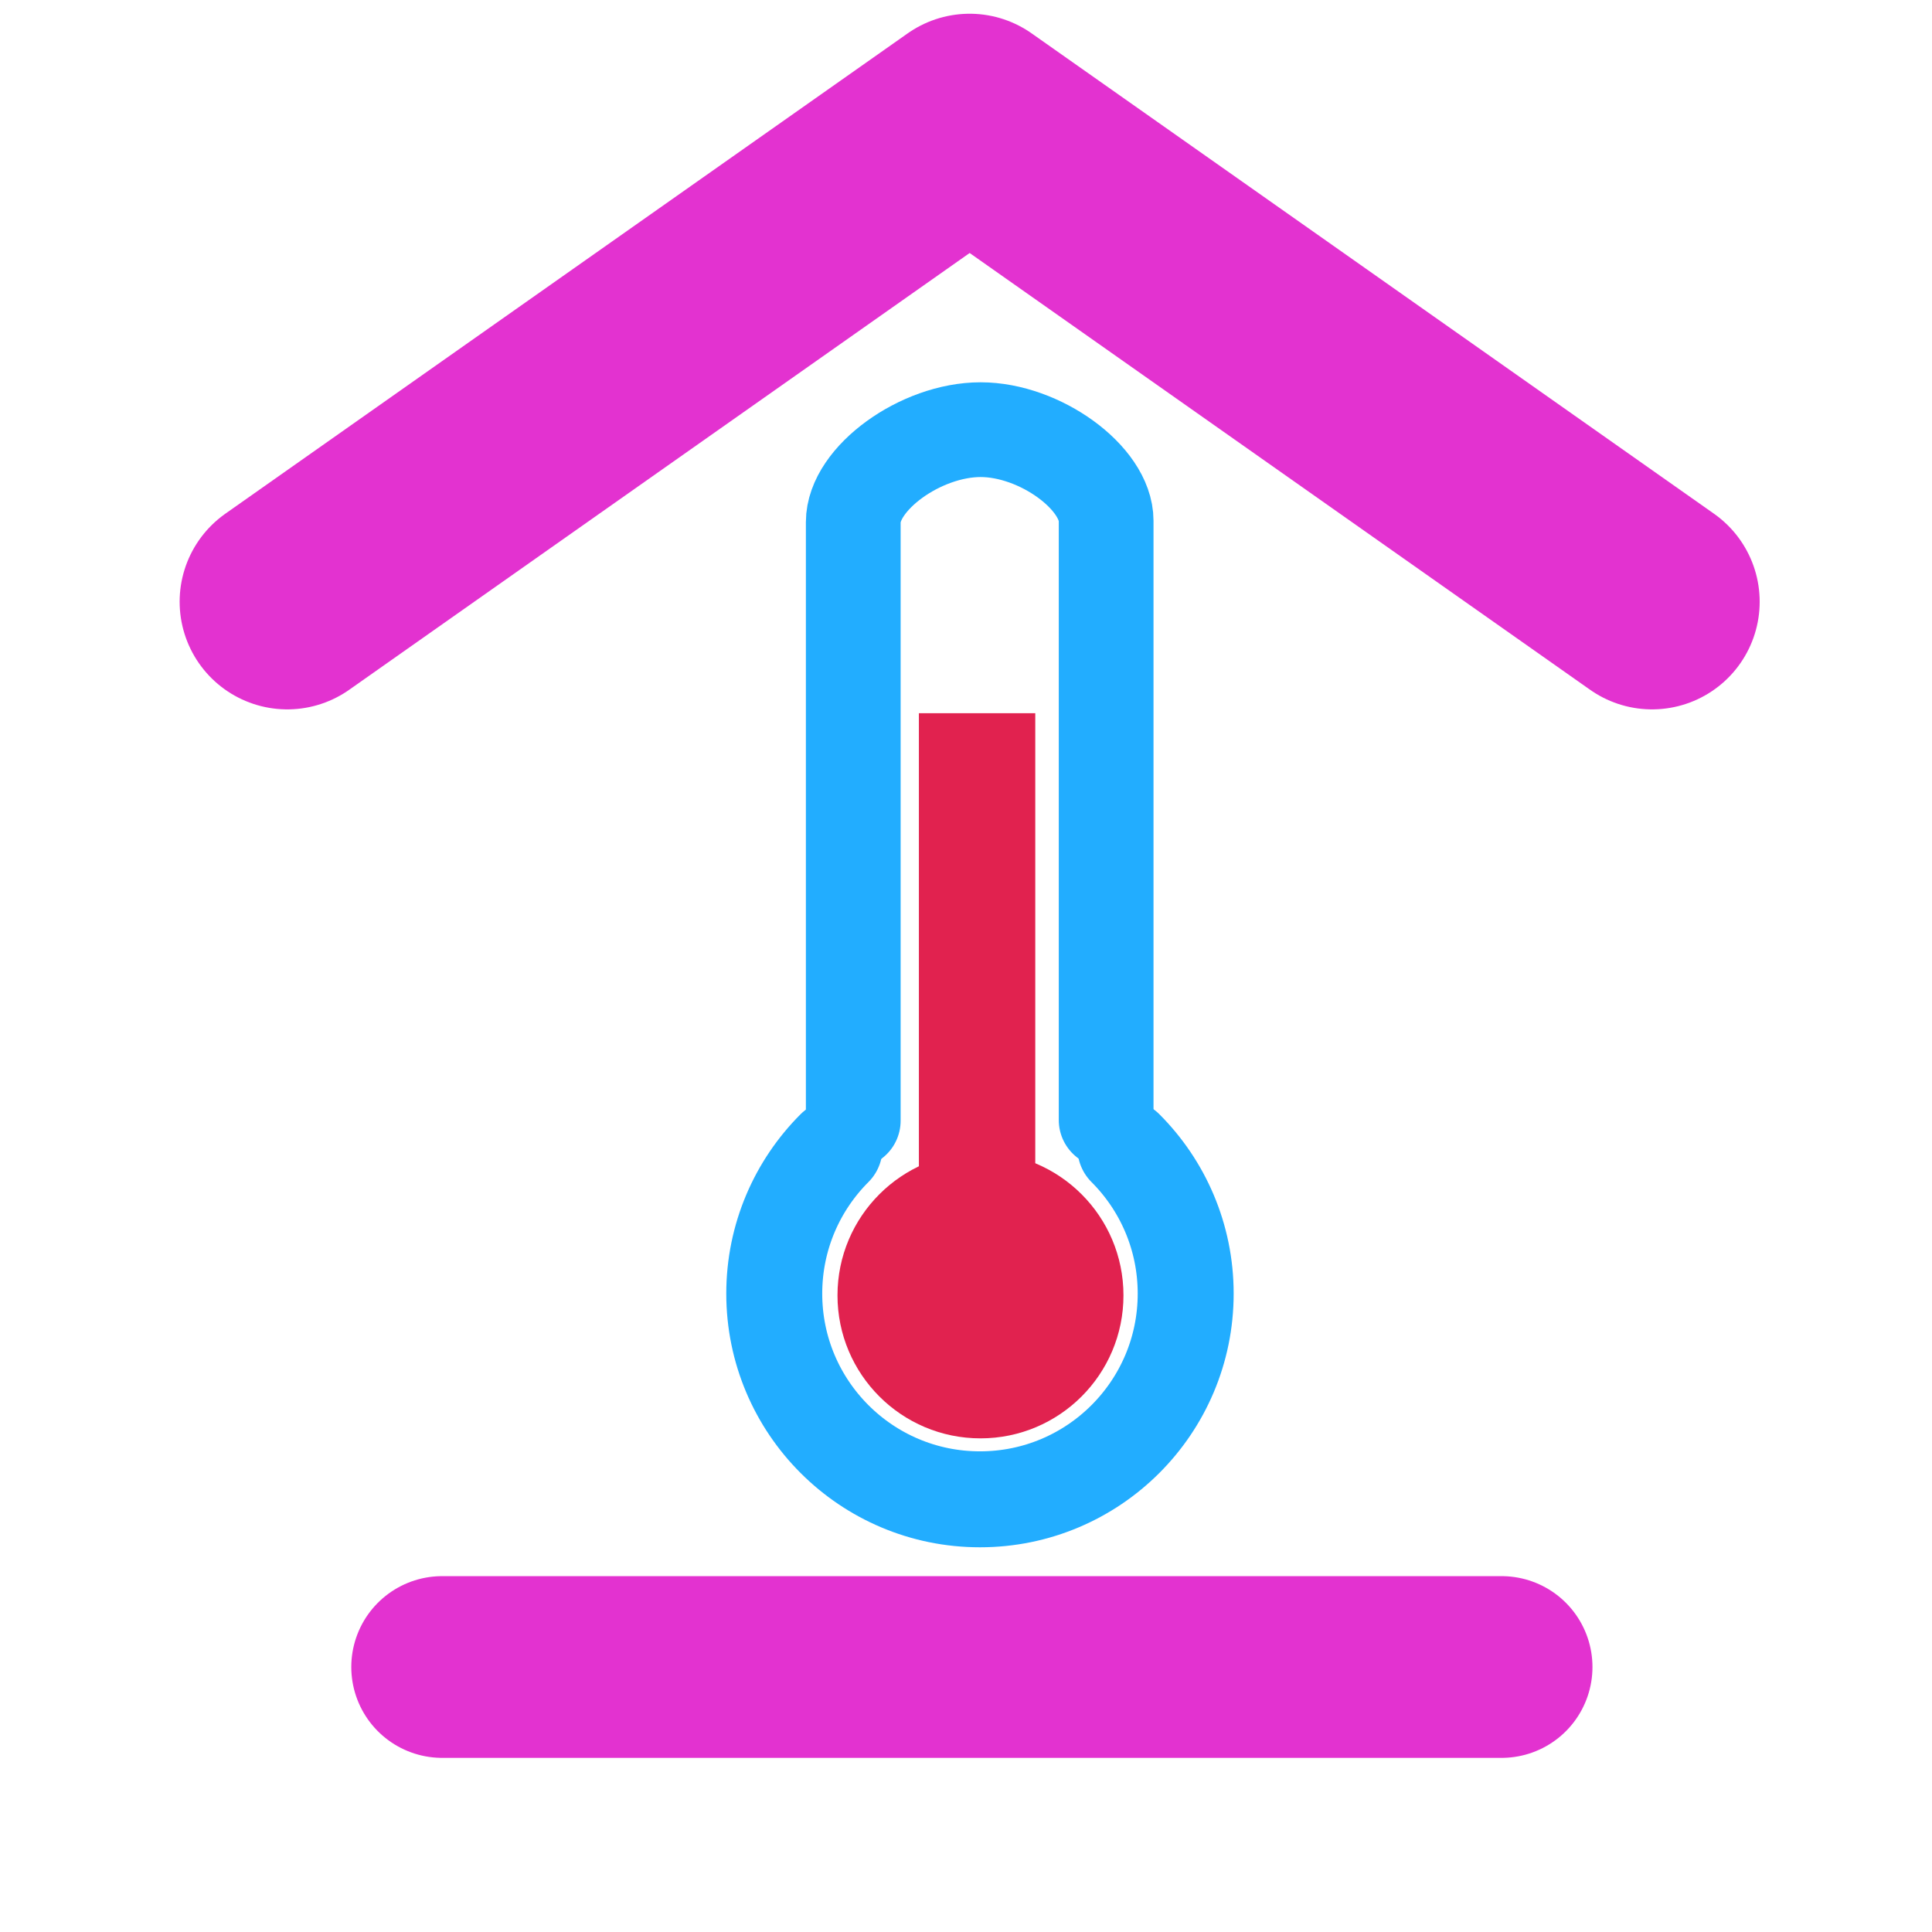 <?xml version="1.0" encoding="UTF-8" standalone="no"?>
<svg
   xmlns:dc="http://purl.org/dc/elements/1.1/"
   xmlns:cc="http://creativecommons.org/ns#"
   xmlns:rdf="http://www.w3.org/1999/02/22-rdf-syntax-ns#"
   xmlns:svg="http://www.w3.org/2000/svg"
   xmlns="http://www.w3.org/2000/svg"
   xmlns:sodipodi="http://sodipodi.sourceforge.net/DTD/sodipodi-0.dtd"
   xmlns:inkscape="http://www.inkscape.org/namespaces/inkscape"
   version="1.0"
   width="2048pt"
   height="2048pt"
   viewBox="0 0 2048 2048"
   preserveAspectRatio="xMidYMid meet"
   id="svg10"
   sodipodi:docname="homeweatherappiconbold.svg"
   inkscape:version="0.92.5 (2060ec1f9f, 2020-04-08)">
  <defs
     id="defs14">
    <clipPath
       id="clipPath1021"
       clipPathUnits="userSpaceOnUse">
      <path
         inkscape:connector-curvature="0"
         id="path1019"
         d="M 0,0 H 10 V 10 H 0 Z" />
    </clipPath>
    <clipPath
       id="clipPath1029"
       clipPathUnits="userSpaceOnUse">
      <path
         inkscape:connector-curvature="0"
         id="path1027"
         d="m 1872.87,486.613 c 0,0 0.6,-38.39 -4.99,-73.961 -6.08,-38.613 -10.89,-58.828 -25.55,-98 -15.55,-41.562 -42.85,-97.121 -99.26,-156.277 C 1685.57,98.07 1614.96,52.414 1517.78,25.789 1448.33,6.766 1361.32,9.934 1361.32,9.934 H 715.313 c 0,0 -79.551,-3.262 -151.766,11.016 C 489.277,35.629 411.234,67.332 350.875,114.441 284.934,165.902 206.355,250.41 174.48,385.359 157.309,458.039 158.504,511.168 158.504,511.168 V 1135.32 L 7.254,1286.56 v 357.22 L 255.699,1892.4 h 353.196 l 249.121,-248.95 v -258.28 h 535.254 c 0,0 53.56,0.89 111.5,-13.64 58.96,-14.8 104.42,-32.73 152.43,-64.24 39.59,-25.99 82.06,-63.94 114.82,-105.5 40.39,-51.24 60.6,-99.08 77.79,-149.01 23.48,-68.21 23.06,-142.96 23.06,-142.96 V 486.613 m -368.1,884.917 c 58.96,-14.8 104.42,-32.73 152.43,-64.24 39.59,-25.99 82.06,-63.94 114.82,-105.5 l -267.25,169.74 m 0,0 c 58.96,-14.8 104.42,-32.73 152.43,-64.24 39.59,-25.99 82.06,-63.94 114.82,-105.5 l -267.25,169.74 m 0,0 c 58.96,-14.8 104.42,-32.73 152.43,-64.24 39.59,-25.99 82.06,-63.94 114.82,-105.5 l -267.25,169.74 m 0,0 c 58.96,-14.8 104.42,-32.73 152.43,-64.24 39.59,-25.99 82.06,-63.94 114.82,-105.5 l -267.25,169.74" />
    </clipPath>
    <clipPath
       id="clipHatching"
       clipPathUnits="userSpaceOnUse">
      <rect
         id="rect1139"
         y="0"
         x="0"
         height="8"
         width="8" />
    </clipPath>
    <pattern
       id="hatching"
       height="8"
       width="8"
       patternUnits="userSpaceOnUse">
      <path
         id="path1142"
         clip-path="url(#clipHatching)"
         d="M 1,-1 -1,1 M 9,7 7,9 M 9,-1 -1,9" />
    </pattern>
  </defs>
  <sodipodi:namedview
     pagecolor="#ffffff"
     bordercolor="#666666"
     borderopacity="1"
     objecttolerance="10"
     gridtolerance="10"
     guidetolerance="10"
     inkscape:pageopacity="0"
     inkscape:pageshadow="2"
     inkscape:window-width="1496"
     inkscape:window-height="1093"
     id="namedview12"
     showgrid="false"
     inkscape:pagecheckerboard="true"
     inkscape:zoom="0.2078225"
     inkscape:cx="1701.4288"
     inkscape:cy="1086.5799"
     inkscape:window-x="980"
     inkscape:window-y="187"
     inkscape:window-maximized="0"
     inkscape:current-layer="svg10" />
  <path
     style="fill:none;fill-rule:evenodd;stroke:#e332d0;stroke-width:228.202;stroke-linecap:round;stroke-linejoin:round;stroke-miterlimit:4;stroke-dasharray:none;stroke-opacity:1"
     d="M 304.524,637.865 1027.875,128.663 1751.226,637.865"
     id="path815"
     inkscape:connector-curvature="0" />
  <path
     style="fill:none;fill-rule:evenodd;stroke:#e332d0;stroke-width:192.628;stroke-linecap:round;stroke-linejoin:miter;stroke-miterlimit:4;stroke-dasharray:none;stroke-opacity:1"
     d="M 468.69,1767.091 H 1591.764 v 0"
     id="path889"
     inkscape:connector-curvature="0" />
  <style
     id="style1137"><![CDATA[
#keylines circle, #keylines rect { 
   vector-effect: non-scaling-stroke;
   fill: none;
   stroke: #0000FF;
}
#mask path, #mask rect, #mask circle, #hatching path { 
   vector-effect: non-scaling-stroke;
   fill: none;
   stroke: #FF0000;
}
#keylines, #mask {
   opacity: 0.5;
}
]]></style>
  <path
     style="fill:none;fill-rule:evenodd;stroke:#22adff;stroke-width:100.438;stroke-linecap:round;stroke-linejoin:round;stroke-miterlimit:4;stroke-dasharray:none;stroke-opacity:1"
     d="M 904.488,1187.962 V 553.503 c 0,-46.217 71.36,-98.04 134.999,-98.04 62.73,0 133.07,51.083 133.07,96.639 v 635.159"
     id="path1208"
     inkscape:connector-curvature="0"
     sodipodi:nodetypes="ccasc" />
  <path
     style="opacity:1;fill:#8176ed;fill-opacity:0;fill-rule:nonzero;stroke:#22adff;stroke-width:101.717;stroke-linecap:round;stroke-linejoin:round;stroke-miterlimit:4;stroke-dasharray:none;stroke-dashoffset:0;stroke-opacity:1"
     d="m 1193.006,1217.071 c 19.731,19.731 35.699,43.226 46.733,69.315 11.035,26.089 17.137,54.773 17.137,84.881 0,120.435 -97.632,218.067 -218.066,218.067 -120.435,0 -218.067,-97.632 -218.067,-218.067 0,-30.109 6.102,-58.792 17.137,-84.881 11.035,-26.089 27.003,-49.584 46.734,-69.315"
     id="path1210"
     inkscape:connector-curvature="0"
     sodipodi:nodetypes="csssssc" />
  <circle
     style="opacity:1;fill:#e1224f;fill-opacity:1;fill-rule:nonzero;stroke:#000000;stroke-width:0;stroke-linecap:round;stroke-linejoin:round;stroke-miterlimit:4;stroke-dasharray:none;stroke-dashoffset:0;stroke-opacity:1"
     id="path1213"
     cx="1039.349"
     cy="1373.145"
     r="151.572" />
  <path
     style="fill:none;fill-rule:evenodd;stroke:#e1224f;stroke-width:123.375;stroke-linecap:butt;stroke-linejoin:miter;stroke-miterlimit:4;stroke-dasharray:none;stroke-opacity:1"
     d="M 1035.74,1340.666 V 756.032"
     id="path1217"
     inkscape:connector-curvature="0" />
</svg>
